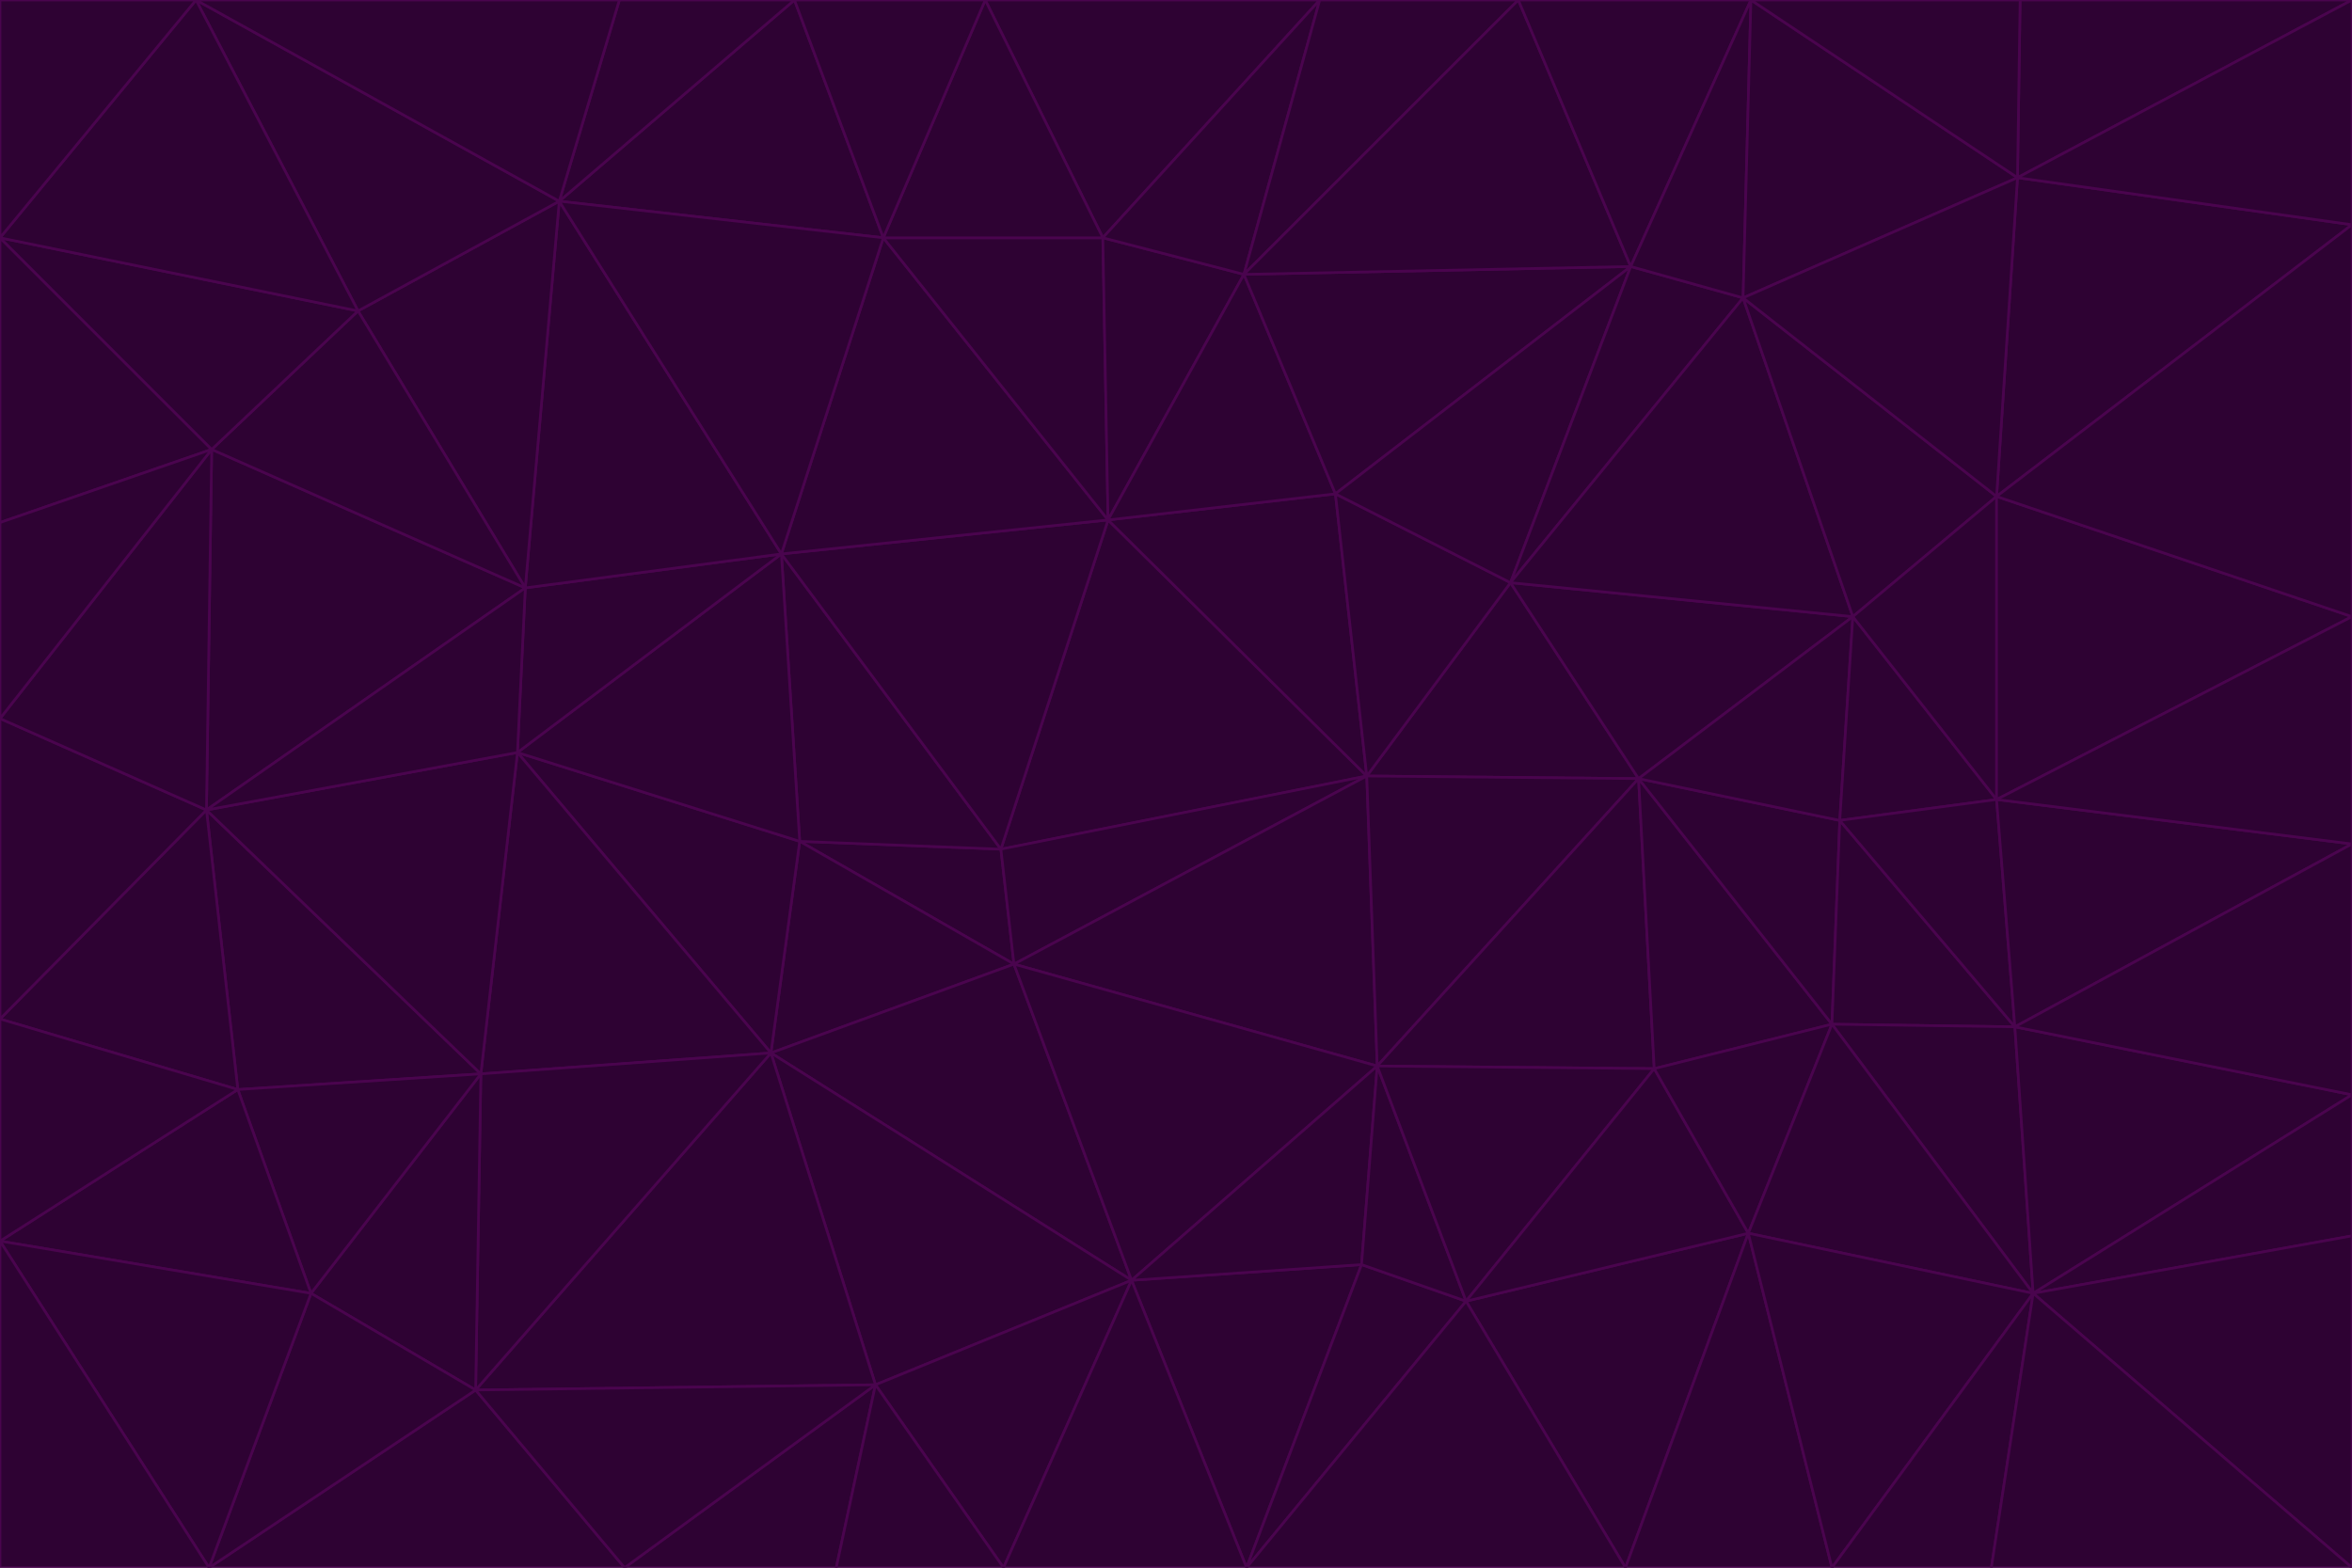 <svg id="visual" viewBox="0 0 900 600" width="900" height="600" xmlns="http://www.w3.org/2000/svg" xmlns:xlink="http://www.w3.org/1999/xlink" version="1.1"><g stroke-width="1" stroke-linejoin="bevel"><path d="M383 325L306 322L388 369Z" fill="#2e0233" stroke="#4a044e"></path><path d="M306 322L295 403L388 369Z" fill="#2e0233" stroke="#4a044e"></path><path d="M383 325L299 212L306 322Z" fill="#2e0233" stroke="#4a044e"></path><path d="M306 322L198 288L295 403Z" fill="#2e0233" stroke="#4a044e"></path><path d="M299 212L198 288L306 322Z" fill="#2e0233" stroke="#4a044e"></path><path d="M295 403L433 490L388 369Z" fill="#2e0233" stroke="#4a044e"></path><path d="M523 297L424 199L383 325Z" fill="#2e0233" stroke="#4a044e"></path><path d="M198 288L184 411L295 403Z" fill="#2e0233" stroke="#4a044e"></path><path d="M295 403L335 530L433 490Z" fill="#2e0233" stroke="#4a044e"></path><path d="M523 297L383 325L388 369Z" fill="#2e0233" stroke="#4a044e"></path><path d="M383 325L424 199L299 212Z" fill="#2e0233" stroke="#4a044e"></path><path d="M182 532L335 530L295 403Z" fill="#2e0233" stroke="#4a044e"></path><path d="M527 408L523 297L388 369Z" fill="#2e0233" stroke="#4a044e"></path><path d="M299 212L201 225L198 288Z" fill="#2e0233" stroke="#4a044e"></path><path d="M79 310L91 417L184 411Z" fill="#2e0233" stroke="#4a044e"></path><path d="M433 490L527 408L388 369Z" fill="#2e0233" stroke="#4a044e"></path><path d="M477 600L521 484L433 490Z" fill="#2e0233" stroke="#4a044e"></path><path d="M433 490L521 484L527 408Z" fill="#2e0233" stroke="#4a044e"></path><path d="M523 297L511 189L424 199Z" fill="#2e0233" stroke="#4a044e"></path><path d="M424 199L338 91L299 212Z" fill="#2e0233" stroke="#4a044e"></path><path d="M184 411L182 532L295 403Z" fill="#2e0233" stroke="#4a044e"></path><path d="M239 600L320 600L335 530Z" fill="#2e0233" stroke="#4a044e"></path><path d="M335 530L384 600L433 490Z" fill="#2e0233" stroke="#4a044e"></path><path d="M320 600L384 600L335 530Z" fill="#2e0233" stroke="#4a044e"></path><path d="M79 310L184 411L198 288Z" fill="#2e0233" stroke="#4a044e"></path><path d="M184 411L119 495L182 532Z" fill="#2e0233" stroke="#4a044e"></path><path d="M422 91L338 91L424 199Z" fill="#2e0233" stroke="#4a044e"></path><path d="M299 212L214 77L201 225Z" fill="#2e0233" stroke="#4a044e"></path><path d="M477 600L561 498L521 484Z" fill="#2e0233" stroke="#4a044e"></path><path d="M521 484L561 498L527 408Z" fill="#2e0233" stroke="#4a044e"></path><path d="M627 298L578 223L523 297Z" fill="#2e0233" stroke="#4a044e"></path><path d="M523 297L578 223L511 189Z" fill="#2e0233" stroke="#4a044e"></path><path d="M91 417L119 495L184 411Z" fill="#2e0233" stroke="#4a044e"></path><path d="M627 298L523 297L527 408Z" fill="#2e0233" stroke="#4a044e"></path><path d="M476 105L422 91L424 199Z" fill="#2e0233" stroke="#4a044e"></path><path d="M81 172L79 310L201 225Z" fill="#2e0233" stroke="#4a044e"></path><path d="M201 225L79 310L198 288Z" fill="#2e0233" stroke="#4a044e"></path><path d="M80 600L239 600L182 532Z" fill="#2e0233" stroke="#4a044e"></path><path d="M182 532L239 600L335 530Z" fill="#2e0233" stroke="#4a044e"></path><path d="M476 105L424 199L511 189Z" fill="#2e0233" stroke="#4a044e"></path><path d="M624 102L476 105L511 189Z" fill="#2e0233" stroke="#4a044e"></path><path d="M384 600L477 600L433 490Z" fill="#2e0233" stroke="#4a044e"></path><path d="M633 409L627 298L527 408Z" fill="#2e0233" stroke="#4a044e"></path><path d="M561 498L633 409L527 408Z" fill="#2e0233" stroke="#4a044e"></path><path d="M304 0L214 77L338 91Z" fill="#2e0233" stroke="#4a044e"></path><path d="M338 91L214 77L299 212Z" fill="#2e0233" stroke="#4a044e"></path><path d="M214 77L137 119L201 225Z" fill="#2e0233" stroke="#4a044e"></path><path d="M137 119L81 172L201 225Z" fill="#2e0233" stroke="#4a044e"></path><path d="M91 417L0 475L119 495Z" fill="#2e0233" stroke="#4a044e"></path><path d="M79 310L0 390L91 417Z" fill="#2e0233" stroke="#4a044e"></path><path d="M0 275L0 390L79 310Z" fill="#2e0233" stroke="#4a044e"></path><path d="M622 600L669 472L561 498Z" fill="#2e0233" stroke="#4a044e"></path><path d="M561 498L669 472L633 409Z" fill="#2e0233" stroke="#4a044e"></path><path d="M633 409L701 392L627 298Z" fill="#2e0233" stroke="#4a044e"></path><path d="M81 172L0 275L79 310Z" fill="#2e0233" stroke="#4a044e"></path><path d="M505 0L377 0L422 91Z" fill="#2e0233" stroke="#4a044e"></path><path d="M422 91L377 0L338 91Z" fill="#2e0233" stroke="#4a044e"></path><path d="M377 0L304 0L338 91Z" fill="#2e0233" stroke="#4a044e"></path><path d="M214 77L75 0L137 119Z" fill="#2e0233" stroke="#4a044e"></path><path d="M669 472L701 392L633 409Z" fill="#2e0233" stroke="#4a044e"></path><path d="M627 298L709 236L578 223Z" fill="#2e0233" stroke="#4a044e"></path><path d="M119 495L80 600L182 532Z" fill="#2e0233" stroke="#4a044e"></path><path d="M0 475L80 600L119 495Z" fill="#2e0233" stroke="#4a044e"></path><path d="M701 392L704 314L627 298Z" fill="#2e0233" stroke="#4a044e"></path><path d="M578 223L624 102L511 189Z" fill="#2e0233" stroke="#4a044e"></path><path d="M476 105L505 0L422 91Z" fill="#2e0233" stroke="#4a044e"></path><path d="M0 390L0 475L91 417Z" fill="#2e0233" stroke="#4a044e"></path><path d="M304 0L237 0L214 77Z" fill="#2e0233" stroke="#4a044e"></path><path d="M0 91L0 200L81 172Z" fill="#2e0233" stroke="#4a044e"></path><path d="M477 600L622 600L561 498Z" fill="#2e0233" stroke="#4a044e"></path><path d="M771 393L704 314L701 392Z" fill="#2e0233" stroke="#4a044e"></path><path d="M0 91L81 172L137 119Z" fill="#2e0233" stroke="#4a044e"></path><path d="M81 172L0 200L0 275Z" fill="#2e0233" stroke="#4a044e"></path><path d="M667 114L624 102L578 223Z" fill="#2e0233" stroke="#4a044e"></path><path d="M704 314L709 236L627 298Z" fill="#2e0233" stroke="#4a044e"></path><path d="M764 306L709 236L704 314Z" fill="#2e0233" stroke="#4a044e"></path><path d="M581 0L505 0L476 105Z" fill="#2e0233" stroke="#4a044e"></path><path d="M709 236L667 114L578 223Z" fill="#2e0233" stroke="#4a044e"></path><path d="M624 102L581 0L476 105Z" fill="#2e0233" stroke="#4a044e"></path><path d="M771 393L701 392L778 495Z" fill="#2e0233" stroke="#4a044e"></path><path d="M771 393L764 306L704 314Z" fill="#2e0233" stroke="#4a044e"></path><path d="M709 236L764 190L667 114Z" fill="#2e0233" stroke="#4a044e"></path><path d="M0 475L0 600L80 600Z" fill="#2e0233" stroke="#4a044e"></path><path d="M670 0L581 0L624 102Z" fill="#2e0233" stroke="#4a044e"></path><path d="M778 495L701 392L669 472Z" fill="#2e0233" stroke="#4a044e"></path><path d="M75 0L0 91L137 119Z" fill="#2e0233" stroke="#4a044e"></path><path d="M622 600L701 600L669 472Z" fill="#2e0233" stroke="#4a044e"></path><path d="M237 0L75 0L214 77Z" fill="#2e0233" stroke="#4a044e"></path><path d="M764 306L764 190L709 236Z" fill="#2e0233" stroke="#4a044e"></path><path d="M667 114L670 0L624 102Z" fill="#2e0233" stroke="#4a044e"></path><path d="M900 236L764 190L764 306Z" fill="#2e0233" stroke="#4a044e"></path><path d="M701 600L778 495L669 472Z" fill="#2e0233" stroke="#4a044e"></path><path d="M900 86L772 68L764 190Z" fill="#2e0233" stroke="#4a044e"></path><path d="M772 68L670 0L667 114Z" fill="#2e0233" stroke="#4a044e"></path><path d="M701 600L762 600L778 495Z" fill="#2e0233" stroke="#4a044e"></path><path d="M75 0L0 0L0 91Z" fill="#2e0233" stroke="#4a044e"></path><path d="M900 323L764 306L771 393Z" fill="#2e0233" stroke="#4a044e"></path><path d="M764 190L772 68L667 114Z" fill="#2e0233" stroke="#4a044e"></path><path d="M900 0L773 0L772 68Z" fill="#2e0233" stroke="#4a044e"></path><path d="M772 68L773 0L670 0Z" fill="#2e0233" stroke="#4a044e"></path><path d="M900 419L771 393L778 495Z" fill="#2e0233" stroke="#4a044e"></path><path d="M900 419L900 323L771 393Z" fill="#2e0233" stroke="#4a044e"></path><path d="M900 473L900 419L778 495Z" fill="#2e0233" stroke="#4a044e"></path><path d="M900 323L900 236L764 306Z" fill="#2e0233" stroke="#4a044e"></path><path d="M900 600L900 473L778 495Z" fill="#2e0233" stroke="#4a044e"></path><path d="M762 600L900 600L778 495Z" fill="#2e0233" stroke="#4a044e"></path><path d="M900 236L900 86L764 190Z" fill="#2e0233" stroke="#4a044e"></path><path d="M900 86L900 0L772 68Z" fill="#2e0233" stroke="#4a044e"></path></g></svg>